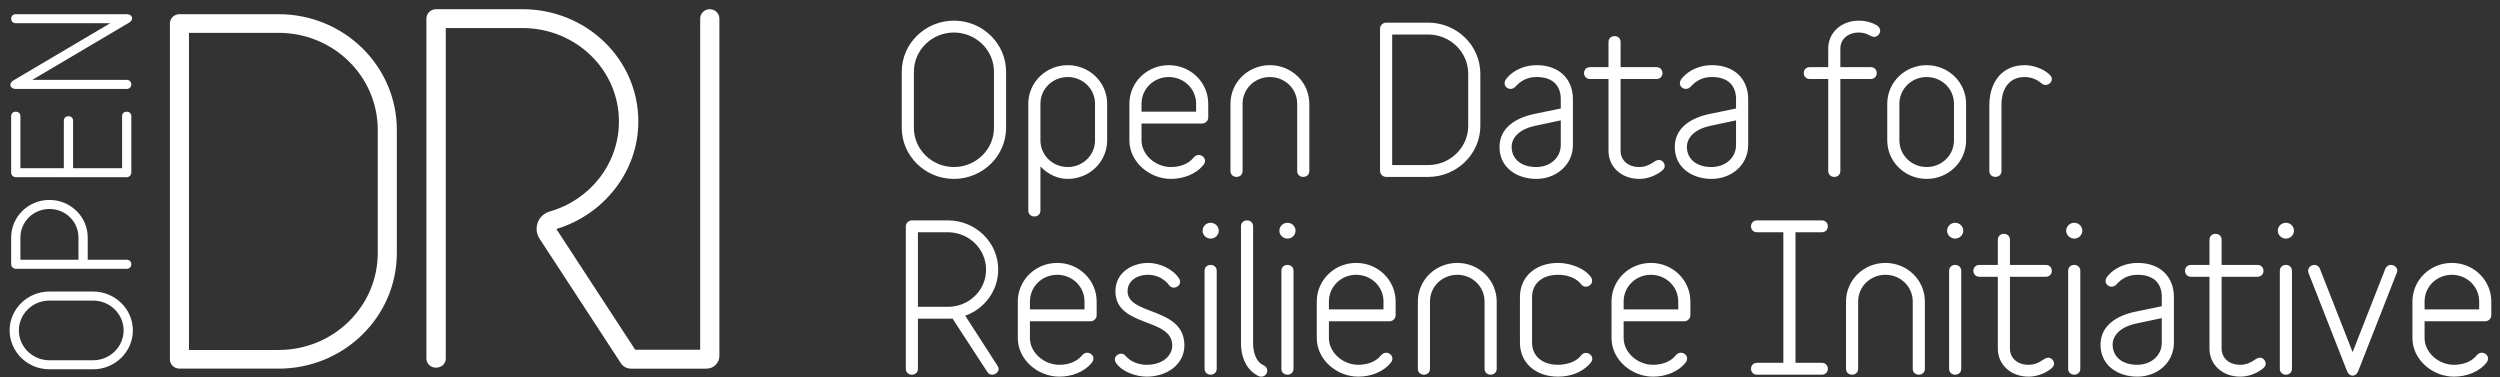 <?xml version="1.0" encoding="UTF-8" standalone="no"?>
<svg width="179px" height="27px" viewBox="0 0 179 27" version="1.1" xmlns="http://www.w3.org/2000/svg" xmlns:xlink="http://www.w3.org/1999/xlink" xmlns:sketch="http://www.bohemiancoding.com/sketch/ns">
    <rect x="0" y="0" width="179" height="27" fill="#333333" stroke="none"/>
    <!-- Generator: Sketch 3.5.2 (25235) - http://www.bohemiancoding.com/sketch -->
    <title>ODRI-full-white</title>
    <desc>Created with Sketch.</desc>
    <defs></defs>
    <g id="Page-1" stroke="none" stroke-width="1" fill="none" fill-rule="evenodd" sketch:type="MSPage">
        <g id="1-7" sketch:type="MSArtboardGroup" transform="translate(-792, -413)" fill="#FFFFFF">
            <g id="ODRI-full-white" sketch:type="MSLayerGroup" transform="translate(792, 413)">
                <path d="M71.168,5.133 C71.168,3.59 69.879,2.329 68.301,2.329 C66.724,2.329 65.434,3.59 65.434,5.133 L65.434,9.155 C65.434,10.699 66.724,11.959 68.301,11.959 C69.879,11.959 71.168,10.699 71.168,9.155 L71.168,5.133 Z M68.301,12.809 C66.246,12.809 64.566,11.166 64.566,9.155 L64.566,5.133 C64.566,3.122 66.246,1.479 68.301,1.479 C70.357,1.479 72.036,3.122 72.036,5.133 L72.036,9.155 C72.036,11.166 70.357,12.809 68.301,12.809 Z M78.404,7.427 C78.404,6.365 77.535,5.516 76.45,5.516 C75.364,5.516 74.495,6.365 74.495,7.427 L74.495,10.048 C74.495,11.11 75.364,11.959 76.45,11.959 C77.535,11.959 78.404,11.11 78.404,10.048 L78.404,7.427 Z M74.495,15.075 C74.495,15.358 74.278,15.5 74.061,15.5 C73.844,15.5 73.627,15.358 73.627,15.075 L73.627,7.427 C73.627,5.898 74.886,4.666 76.45,4.666 C78.013,4.666 79.273,5.898 79.273,7.427 L79.273,10.048 C79.273,11.577 78.013,12.809 76.45,12.809 C75.682,12.809 74.987,12.441 74.495,11.916 L74.495,15.075 Z M85.642,7.427 C85.642,6.365 84.773,5.516 83.687,5.516 C82.601,5.516 81.733,6.365 81.733,7.427 L81.733,7.994 L85.642,7.994 L85.642,7.427 Z M86.076,8.844 L81.733,8.844 L81.733,10.048 C81.733,11.067 82.717,11.959 83.832,11.959 C84.383,11.959 85.048,11.803 85.468,11.279 C85.569,11.152 85.714,11.095 85.83,11.095 C86.061,11.095 86.279,11.279 86.279,11.506 C86.279,11.591 86.25,11.69 86.191,11.775 C85.642,12.483 84.715,12.809 83.832,12.809 C82.312,12.809 80.864,11.605 80.864,10.048 L80.864,7.427 C80.864,5.898 82.123,4.666 83.687,4.666 C85.251,4.666 86.51,5.898 86.51,7.427 L86.51,8.419 C86.51,8.646 86.307,8.844 86.076,8.844 Z M93.312,12.667 C93.096,12.667 92.878,12.526 92.878,12.242 L92.878,7.427 C92.878,6.365 92.01,5.516 90.924,5.516 C89.839,5.516 88.969,6.365 88.969,7.427 L88.969,12.242 C88.969,12.526 88.752,12.667 88.535,12.667 C88.319,12.667 88.101,12.526 88.101,12.242 L88.101,7.427 C88.101,5.898 89.36,4.666 90.924,4.666 C92.487,4.666 93.747,5.898 93.747,7.427 L93.747,12.242 C93.747,12.526 93.53,12.667 93.312,12.667 Z M105.124,5.275 C105.124,3.731 103.835,2.471 102.257,2.471 L99.68,2.471 L99.68,11.818 L102.257,11.818 C103.835,11.818 105.124,10.557 105.124,9.014 L105.124,5.275 Z M102.257,12.667 L99.246,12.667 C99.014,12.667 98.811,12.469 98.811,12.242 L98.811,2.046 C98.811,1.819 99.014,1.621 99.246,1.621 L102.257,1.621 C104.313,1.621 105.992,3.264 105.992,5.275 L105.992,9.014 C105.992,11.024 104.313,12.667 102.257,12.667 Z M111.752,8.617 L109.885,9.014 C108.886,9.226 108.234,9.793 108.234,10.515 C108.234,11.393 108.929,11.959 109.986,11.959 C111,11.959 111.752,11.294 111.752,10.373 L111.752,8.617 Z M110,12.809 C108.625,12.809 107.366,12.016 107.366,10.529 C107.366,9.113 108.582,8.418 109.899,8.15 L111.752,7.767 L111.752,7.101 C111.752,6.153 111.202,5.515 110.03,5.515 C109.48,5.515 109.117,5.686 108.813,5.912 C108.524,6.139 108.451,6.365 108.148,6.365 C107.931,6.365 107.728,6.195 107.728,5.954 C107.728,5.799 107.829,5.657 107.931,5.544 C108.451,4.963 109.233,4.666 110.03,4.666 C111.665,4.666 112.621,5.686 112.621,7.101 L112.621,10.373 C112.621,11.832 111.405,12.809 110,12.809 Z M118.903,12.299 C118.468,12.611 117.919,12.809 117.368,12.809 C116.095,12.809 115.168,11.945 115.168,10.812 L115.168,5.657 L113.85,5.657 C113.561,5.657 113.416,5.445 113.416,5.232 C113.416,5.02 113.561,4.807 113.85,4.807 L115.168,4.807 L115.168,3.009 C115.168,2.726 115.385,2.584 115.602,2.584 C115.819,2.584 116.036,2.726 116.036,3.009 L116.036,4.807 L118.599,4.807 C118.889,4.807 119.033,5.02 119.033,5.232 C119.033,5.445 118.889,5.657 118.599,5.657 L116.036,5.657 L116.036,10.812 C116.036,11.436 116.528,11.959 117.368,11.959 C118.165,11.959 118.44,11.449 118.773,11.449 C119.004,11.449 119.193,11.662 119.193,11.889 C119.193,12.073 119.048,12.186 118.903,12.299 Z M124.301,8.617 L122.434,9.014 C121.435,9.226 120.783,9.793 120.783,10.515 C120.783,11.393 121.478,11.959 122.535,11.959 C123.549,11.959 124.301,11.294 124.301,10.373 L124.301,8.617 Z M122.55,12.809 C121.174,12.809 119.915,12.016 119.915,10.529 C119.915,9.113 121.131,8.418 122.448,8.15 L124.301,7.767 L124.301,7.101 C124.301,6.153 123.751,5.515 122.579,5.515 C122.029,5.515 121.666,5.686 121.363,5.912 C121.073,6.139 121.001,6.365 120.697,6.365 C120.48,6.365 120.277,6.195 120.277,5.954 C120.277,5.799 120.378,5.657 120.48,5.544 C121.001,4.963 121.783,4.666 122.579,4.666 C124.215,4.666 125.17,5.686 125.17,7.101 L125.17,10.373 C125.17,11.832 123.954,12.809 122.55,12.809 Z M134.188,2.64 C133.927,2.64 133.695,2.329 133.101,2.329 C132.262,2.329 131.77,2.853 131.77,3.476 L131.77,4.807 L133.941,4.807 C134.231,4.807 134.376,5.02 134.376,5.232 C134.376,5.445 134.231,5.657 133.941,5.657 L131.77,5.657 L131.77,12.243 C131.77,12.525 131.553,12.667 131.336,12.667 C131.119,12.667 130.901,12.525 130.901,12.243 L130.901,5.657 L129.584,5.657 C129.294,5.657 129.149,5.445 129.149,5.232 C129.149,5.02 129.294,4.807 129.584,4.807 L130.901,4.807 L130.901,3.476 C130.901,2.343 131.828,1.479 133.101,1.479 C133.594,1.479 134.057,1.621 134.391,1.819 C134.535,1.919 134.622,2.06 134.622,2.187 C134.622,2.414 134.434,2.64 134.188,2.64 Z M139.905,7.427 C139.905,6.365 139.036,5.516 137.95,5.516 C136.864,5.516 135.996,6.365 135.996,7.427 L135.996,10.048 C135.996,11.11 136.864,11.959 137.95,11.959 C139.036,11.959 139.905,11.11 139.905,10.048 L139.905,7.427 Z M137.95,12.809 C136.386,12.809 135.127,11.577 135.127,10.048 L135.127,7.427 C135.127,5.898 136.386,4.666 137.95,4.666 C139.514,4.666 140.773,5.898 140.773,7.427 L140.773,10.048 C140.773,11.577 139.514,12.809 137.95,12.809 Z M146.461,6.082 C146.36,6.082 146.259,6.04 146.157,5.955 C146.157,5.955 146.128,5.926 146.085,5.898 C145.781,5.657 145.375,5.516 144.97,5.516 C143.928,5.516 143.305,6.252 143.305,7.526 L143.305,12.242 C143.305,12.526 143.088,12.667 142.871,12.667 C142.654,12.667 142.437,12.526 142.437,12.242 L142.437,7.526 C142.437,5.955 143.291,4.666 144.97,4.666 C145.564,4.666 146.331,4.921 146.765,5.359 C146.866,5.459 146.91,5.558 146.91,5.657 C146.91,5.883 146.708,6.082 146.461,6.082 Z M67.867,16.63 L65.724,16.63 L65.724,21.969 L67.867,21.969 C69.358,21.969 70.603,20.808 70.603,19.307 C70.603,17.82 69.373,16.63 67.867,16.63 Z M71.037,26.827 C70.907,26.827 70.777,26.77 70.69,26.628 L68.2,22.805 C68.099,22.819 67.983,22.819 67.867,22.819 L65.724,22.819 L65.724,26.402 C65.724,26.685 65.507,26.827 65.29,26.827 C65.073,26.827 64.856,26.685 64.856,26.402 L64.856,16.205 C64.856,15.979 65.059,15.78 65.29,15.78 L67.867,15.78 C69.85,15.78 71.472,17.352 71.472,19.293 C71.472,20.822 70.487,22.111 69.112,22.607 L71.414,26.175 C71.472,26.261 71.501,26.331 71.501,26.416 C71.501,26.643 71.269,26.827 71.037,26.827 Z M77.652,21.587 C77.652,20.524 76.783,19.675 75.698,19.675 C74.611,19.675 73.743,20.524 73.743,21.587 L73.743,22.153 L77.652,22.153 L77.652,21.587 Z M78.086,23.003 L73.743,23.003 L73.743,24.207 C73.743,25.227 74.728,26.119 75.842,26.119 C76.393,26.119 77.059,25.963 77.478,25.439 C77.579,25.312 77.724,25.255 77.84,25.255 C78.071,25.255 78.289,25.439 78.289,25.666 C78.289,25.751 78.26,25.85 78.201,25.934 C77.652,26.643 76.725,26.968 75.842,26.968 C74.322,26.968 72.875,25.765 72.875,24.207 L72.875,21.587 C72.875,20.058 74.134,18.825 75.698,18.825 C77.261,18.825 78.521,20.058 78.521,21.587 L78.521,22.578 C78.521,22.805 78.318,23.003 78.086,23.003 Z M82.109,26.968 C81.371,26.968 80.357,26.642 79.908,25.991 C79.851,25.906 79.822,25.821 79.822,25.75 C79.822,25.51 80.039,25.326 80.27,25.326 C80.401,25.326 80.517,25.368 80.618,25.51 C80.618,25.51 80.647,25.538 80.69,25.58 C81.052,25.949 81.588,26.119 82.109,26.119 C83.239,26.119 83.933,25.481 83.933,24.731 C83.933,22.72 79.865,23.456 79.865,20.85 C79.865,19.505 81.067,18.825 82.21,18.825 C83.022,18.825 83.977,19.25 84.425,19.944 C84.469,20.015 84.498,20.1 84.498,20.185 C84.498,20.411 84.266,20.595 84.049,20.595 C83.919,20.595 83.789,20.539 83.687,20.397 C83.687,20.397 83.658,20.369 83.615,20.298 C83.268,19.916 82.761,19.675 82.21,19.675 C81.342,19.675 80.734,20.157 80.734,20.85 C80.734,22.607 84.802,21.955 84.802,24.731 C84.802,26.104 83.542,26.968 82.109,26.968 Z M86.683,26.827 C86.466,26.827 86.248,26.685 86.248,26.402 L86.248,19.392 C86.248,19.109 86.466,18.967 86.683,18.967 C86.9,18.967 87.117,19.109 87.117,19.392 L87.117,26.402 C87.117,26.685 86.9,26.827 86.683,26.827 Z M86.683,15.951 C87.001,15.951 87.262,16.205 87.262,16.517 C87.262,16.828 87.001,17.083 86.683,17.083 C86.365,17.083 86.104,16.828 86.104,16.517 C86.104,16.205 86.365,15.951 86.683,15.951 Z M90.316,26.968 C90.272,26.968 90.2,26.968 90.142,26.94 C90.142,26.94 90.055,26.912 89.911,26.813 C89.158,26.345 88.854,25.453 88.854,24.603 L88.854,16.205 C88.854,15.922 89.071,15.78 89.288,15.78 C89.505,15.78 89.722,15.922 89.722,16.205 L89.722,24.603 C89.722,25.127 89.896,25.906 90.46,26.147 C90.648,26.232 90.736,26.388 90.736,26.543 C90.736,26.756 90.562,26.968 90.316,26.968 Z M92.182,26.827 C91.965,26.827 91.748,26.685 91.748,26.402 L91.748,19.392 C91.748,19.109 91.965,18.967 92.182,18.967 C92.4,18.967 92.616,19.109 92.616,19.392 L92.616,26.402 C92.616,26.685 92.4,26.827 92.182,26.827 Z M92.182,15.951 C92.501,15.951 92.761,16.205 92.761,16.517 C92.761,16.828 92.501,17.083 92.182,17.083 C91.864,17.083 91.603,16.828 91.603,16.517 C91.603,16.205 91.864,15.951 92.182,15.951 Z M99.059,21.587 C99.059,20.524 98.19,19.675 97.104,19.675 C96.018,19.675 95.15,20.524 95.15,21.587 L95.15,22.153 L99.059,22.153 L99.059,21.587 Z M99.493,23.003 L95.15,23.003 L95.15,24.207 C95.15,25.227 96.134,26.119 97.249,26.119 C97.8,26.119 98.465,25.963 98.885,25.439 C98.986,25.312 99.131,25.255 99.247,25.255 C99.478,25.255 99.696,25.439 99.696,25.666 C99.696,25.751 99.667,25.85 99.608,25.934 C99.059,26.643 98.132,26.968 97.249,26.968 C95.729,26.968 94.281,25.765 94.281,24.207 L94.281,21.587 C94.281,20.058 95.54,18.825 97.104,18.825 C98.668,18.825 99.927,20.058 99.927,21.587 L99.927,22.578 C99.927,22.805 99.724,23.003 99.493,23.003 Z M106.73,26.827 C106.513,26.827 106.295,26.685 106.295,26.402 L106.295,21.587 C106.295,20.524 105.427,19.675 104.341,19.675 C103.255,19.675 102.387,20.524 102.387,21.587 L102.387,26.402 C102.387,26.685 102.17,26.827 101.952,26.827 C101.735,26.827 101.518,26.685 101.518,26.402 L101.518,21.587 C101.518,20.058 102.778,18.825 104.341,18.825 C105.904,18.825 107.164,20.058 107.164,21.587 L107.164,26.402 C107.164,26.685 106.947,26.827 106.73,26.827 Z M113.924,25.934 C113.924,25.934 113.866,26.005 113.764,26.119 C113.2,26.699 112.375,26.968 111.564,26.968 C109.957,26.968 108.828,25.991 108.828,24.532 L108.828,21.261 C108.828,19.802 109.957,18.825 111.564,18.825 C112.36,18.825 113.446,19.165 113.924,19.859 C113.981,19.944 113.996,20.029 113.996,20.1 C113.996,20.34 113.779,20.524 113.547,20.524 C113.431,20.524 113.301,20.482 113.2,20.34 C113.2,20.34 113.185,20.312 113.128,20.256 C112.737,19.845 112.128,19.675 111.564,19.675 C110.362,19.675 109.696,20.355 109.696,21.261 L109.696,24.532 C109.696,25.439 110.362,26.119 111.564,26.119 C112.114,26.119 112.867,25.92 113.2,25.453 C113.301,25.326 113.431,25.269 113.547,25.269 C113.779,25.269 114.01,25.453 114.01,25.68 C114.01,25.765 113.981,25.85 113.924,25.934 Z M120.162,21.587 C120.162,20.524 119.293,19.675 118.208,19.675 C117.122,19.675 116.253,20.524 116.253,21.587 L116.253,22.153 L120.162,22.153 L120.162,21.587 Z M120.596,23.003 L116.253,23.003 L116.253,24.207 C116.253,25.227 117.238,26.119 118.352,26.119 C118.903,26.119 119.569,25.963 119.988,25.439 C120.089,25.312 120.234,25.255 120.35,25.255 C120.581,25.255 120.799,25.439 120.799,25.666 C120.799,25.751 120.77,25.85 120.712,25.934 C120.162,26.643 119.236,26.968 118.352,26.968 C116.832,26.968 115.385,25.765 115.385,24.207 L115.385,21.587 C115.385,20.058 116.644,18.825 118.208,18.825 C119.771,18.825 121.031,20.058 121.031,21.587 L121.031,22.578 C121.031,22.805 120.828,23.003 120.596,23.003 Z M130.439,26.827 L125.806,26.827 C125.517,26.827 125.372,26.615 125.372,26.402 C125.372,26.19 125.517,25.977 125.806,25.977 L127.688,25.977 L127.688,16.63 L125.806,16.63 C125.517,16.63 125.372,16.417 125.372,16.205 C125.372,15.993 125.517,15.78 125.806,15.78 L130.439,15.78 C130.728,15.78 130.873,15.993 130.873,16.205 C130.873,16.417 130.728,16.63 130.439,16.63 L128.557,16.63 L128.557,25.977 L130.439,25.977 C130.728,25.977 130.873,26.19 130.873,26.402 C130.873,26.615 130.728,26.827 130.439,26.827 Z M137.386,26.827 C137.169,26.827 136.952,26.685 136.952,26.402 L136.952,21.587 C136.952,20.524 136.084,19.675 134.998,19.675 C133.912,19.675 133.043,20.524 133.043,21.587 L133.043,26.402 C133.043,26.685 132.826,26.827 132.609,26.827 C132.392,26.827 132.175,26.685 132.175,26.402 L132.175,21.587 C132.175,20.058 133.434,18.825 134.998,18.825 C136.561,18.825 137.821,20.058 137.821,21.587 L137.821,26.402 C137.821,26.685 137.604,26.827 137.386,26.827 Z M139.99,26.827 C139.773,26.827 139.556,26.685 139.556,26.402 L139.556,19.392 C139.556,19.109 139.773,18.967 139.99,18.967 C140.208,18.967 140.425,19.109 140.425,19.392 L140.425,26.402 C140.425,26.685 140.208,26.827 139.99,26.827 Z M139.99,15.951 C140.309,15.951 140.569,16.205 140.569,16.517 C140.569,16.828 140.309,17.083 139.99,17.083 C139.672,17.083 139.411,16.828 139.411,16.517 C139.411,16.205 139.672,15.951 139.99,15.951 Z M146.78,26.458 C146.345,26.77 145.796,26.968 145.245,26.968 C143.972,26.968 143.045,26.104 143.045,24.972 L143.045,19.817 L141.728,19.817 C141.438,19.817 141.293,19.604 141.293,19.392 C141.293,19.179 141.438,18.967 141.728,18.967 L143.045,18.967 L143.045,17.168 C143.045,16.885 143.262,16.743 143.479,16.743 C143.696,16.743 143.913,16.885 143.913,17.168 L143.913,18.967 L146.476,18.967 C146.766,18.967 146.91,19.179 146.91,19.392 C146.91,19.604 146.766,19.817 146.476,19.817 L143.913,19.817 L143.913,24.972 C143.913,25.595 144.405,26.119 145.245,26.119 C146.042,26.119 146.317,25.609 146.65,25.609 C146.881,25.609 147.07,25.821 147.07,26.048 C147.07,26.232 146.925,26.345 146.78,26.458 Z M148.516,26.827 C148.299,26.827 148.081,26.685 148.081,26.402 L148.081,19.392 C148.081,19.109 148.299,18.967 148.516,18.967 C148.733,18.967 148.95,19.109 148.95,19.392 L148.95,26.402 C148.95,26.685 148.733,26.827 148.516,26.827 Z M148.516,15.951 C148.834,15.951 149.095,16.205 149.095,16.517 C149.095,16.828 148.834,17.083 148.516,17.083 C148.198,17.083 147.937,16.828 147.937,16.517 C147.937,16.205 148.198,15.951 148.516,15.951 Z M154.784,22.776 L152.916,23.173 C151.917,23.385 151.265,23.952 151.265,24.674 C151.265,25.552 151.961,26.119 153.017,26.119 C154.031,26.119 154.784,25.453 154.784,24.533 L154.784,22.776 Z M153.032,26.968 C151.656,26.968 150.397,26.175 150.397,24.688 C150.397,23.272 151.613,22.578 152.93,22.309 L154.784,21.927 L154.784,21.261 C154.784,20.312 154.234,19.675 153.061,19.675 C152.511,19.675 152.149,19.845 151.845,20.071 C151.555,20.298 151.483,20.525 151.179,20.525 C150.962,20.525 150.759,20.355 150.759,20.114 C150.759,19.958 150.86,19.817 150.962,19.703 C151.483,19.123 152.265,18.825 153.061,18.825 C154.697,18.825 155.652,19.845 155.652,21.261 L155.652,24.533 C155.652,25.991 154.436,26.968 153.032,26.968 Z M161.935,26.458 C161.5,26.77 160.95,26.968 160.4,26.968 C159.126,26.968 158.199,26.104 158.199,24.972 L158.199,19.817 L156.882,19.817 C156.592,19.817 156.448,19.604 156.448,19.392 C156.448,19.179 156.592,18.967 156.882,18.967 L158.199,18.967 L158.199,17.168 C158.199,16.885 158.416,16.743 158.633,16.743 C158.851,16.743 159.068,16.885 159.068,17.168 L159.068,18.967 L161.63,18.967 C161.92,18.967 162.065,19.179 162.065,19.392 C162.065,19.604 161.92,19.817 161.63,19.817 L159.068,19.817 L159.068,24.972 C159.068,25.595 159.56,26.119 160.4,26.119 C161.196,26.119 161.471,25.609 161.804,25.609 C162.035,25.609 162.224,25.821 162.224,26.048 C162.224,26.232 162.079,26.345 161.935,26.458 Z M163.67,26.827 C163.453,26.827 163.236,26.685 163.236,26.402 L163.236,19.392 C163.236,19.109 163.453,18.967 163.67,18.967 C163.888,18.967 164.104,19.109 164.104,19.392 L164.104,26.402 C164.104,26.685 163.888,26.827 163.67,26.827 Z M163.67,15.951 C163.989,15.951 164.249,16.205 164.249,16.517 C164.249,16.828 163.989,17.083 163.67,17.083 C163.352,17.083 163.091,16.828 163.091,16.517 C163.091,16.205 163.352,15.951 163.67,15.951 Z M171.603,19.547 L168.853,26.558 C168.766,26.784 168.607,26.898 168.448,26.898 C168.288,26.898 168.129,26.784 168.042,26.558 L165.291,19.547 C165.277,19.491 165.263,19.434 165.263,19.378 C165.263,19.137 165.494,18.967 165.711,18.967 C165.87,18.967 166.03,19.052 166.102,19.236 L168.448,25.212 L170.793,19.236 C170.88,19.052 171.024,18.967 171.184,18.967 C171.415,18.967 171.647,19.137 171.647,19.378 C171.647,19.434 171.632,19.491 171.603,19.547 Z M177.509,21.587 C177.509,20.524 176.64,19.675 175.554,19.675 C174.468,19.675 173.6,20.524 173.6,21.587 L173.6,22.153 L177.509,22.153 L177.509,21.587 Z M177.943,23.003 L173.6,23.003 L173.6,24.207 C173.6,25.227 174.584,26.119 175.699,26.119 C176.249,26.119 176.915,25.963 177.334,25.439 C177.436,25.312 177.581,25.255 177.697,25.255 C177.928,25.255 178.145,25.439 178.145,25.666 C178.145,25.751 178.116,25.85 178.058,25.934 C177.509,26.643 176.582,26.968 175.699,26.968 C174.179,26.968 172.731,25.765 172.731,24.207 L172.731,21.587 C172.731,20.058 173.99,18.825 175.554,18.825 C177.118,18.825 178.377,20.058 178.377,21.587 L178.377,22.578 C178.377,22.805 178.174,23.003 177.943,23.003 L177.943,23.003 Z" id="Fill-1-Copy" sketch:type="MSShapeGroup"></path>
                <path d="M51.508,1.331 C51.508,0.959 51.2,0.658 50.82,0.658 C50.441,0.658 50.133,0.959 50.133,1.331 L50.133,25.039 L45.48,25.039 L39.836,16.396 C43.204,15.383 45.705,12.31 45.705,8.696 C45.705,4.238 41.989,0.658 37.405,0.658 L31.224,0.658 C30.842,0.658 30.53,0.962 30.53,1.334 L30.53,25.65 C30.53,26.089 30.877,26.325 31.224,26.325 C31.571,26.325 31.918,26.089 31.918,25.65 L31.918,2.009 L37.405,2.009 C41.225,2.009 44.315,4.981 44.315,8.696 C44.315,11.754 42.222,14.33 39.351,15.146 C38.793,15.305 38.419,15.817 38.419,16.385 C38.419,16.633 38.492,16.875 38.628,17.084 L44.458,26.01 C44.614,26.25 44.885,26.395 45.175,26.395 L50.585,26.395 C51.095,26.395 51.508,25.99 51.508,25.492 L51.508,1.331 Z M27.047,9.297 C27.047,5.457 23.873,2.352 19.947,2.352 L13.53,2.352 L13.53,25.058 L19.947,25.058 C23.873,25.058 27.047,21.953 27.047,18.113 L27.047,9.297 Z M19.947,26.394 L12.847,26.394 C12.471,26.394 12.164,26.094 12.164,25.726 L12.164,1.684 C12.164,1.316 12.471,1.016 12.847,1.016 L19.947,1.016 C24.624,1.016 28.413,4.722 28.413,9.297 L28.413,18.113 C28.413,22.688 24.624,26.394 19.947,26.394 Z M3.535,21.521 C2.332,21.521 1.351,22.481 1.351,23.658 C1.351,24.833 2.332,25.794 3.535,25.794 L6.667,25.794 C7.869,25.794 8.851,24.833 8.851,23.658 C8.851,22.481 7.869,21.521 6.667,21.521 L3.535,21.521 Z M9.513,23.658 C9.513,25.19 8.234,26.441 6.667,26.441 L3.535,26.441 C1.969,26.441 0.689,25.19 0.689,23.658 C0.689,22.125 1.969,20.874 3.535,20.874 L6.667,20.874 C8.234,20.874 9.513,22.125 9.513,23.658 Z M1.461,17.002 L1.461,18.599 L5.619,18.599 L5.619,17.002 C5.619,15.88 4.704,14.963 3.545,14.963 C2.387,14.963 1.461,15.88 1.461,17.002 Z M6.281,17.002 L6.281,18.599 L9.072,18.599 C9.292,18.599 9.402,18.761 9.402,18.923 C9.402,19.085 9.292,19.246 9.072,19.246 L1.13,19.246 C0.954,19.246 0.799,19.095 0.799,18.923 L0.799,17.002 C0.799,15.524 2.023,14.315 3.534,14.315 C5.057,14.315 6.281,15.524 6.281,17.002 Z M9.402,8.318 L9.402,12.364 C9.402,12.537 9.248,12.688 9.072,12.688 L1.13,12.688 C0.953,12.688 0.799,12.537 0.799,12.364 L0.799,8.318 C0.799,8.102 0.965,7.995 1.13,7.995 C1.296,7.995 1.461,8.102 1.461,8.318 L1.461,12.041 L4.571,12.041 L4.571,8.642 C4.571,8.426 4.737,8.318 4.902,8.318 C5.068,8.318 5.233,8.426 5.233,8.642 L5.233,12.041 L8.741,12.041 L8.741,8.318 C8.741,8.102 8.906,7.995 9.072,7.995 C9.237,7.995 9.402,8.102 9.402,8.318 Z M9.458,1.307 C9.458,1.415 9.391,1.534 9.248,1.62 L2.31,5.72 L9.072,5.72 C9.292,5.72 9.402,5.882 9.402,6.044 C9.402,6.206 9.292,6.367 9.072,6.367 L1.13,6.367 C0.888,6.367 0.744,6.227 0.744,6.076 C0.744,5.968 0.81,5.849 0.954,5.763 L7.892,1.663 L1.13,1.663 C0.91,1.663 0.799,1.501 0.799,1.339 C0.799,1.178 0.91,1.015 1.13,1.015 L9.072,1.015 C9.314,1.015 9.458,1.156 9.458,1.307 Z" id="Fill-65-Copy" sketch:type="MSShapeGroup"></path>
            </g>
        </g>
    </g>
</svg>